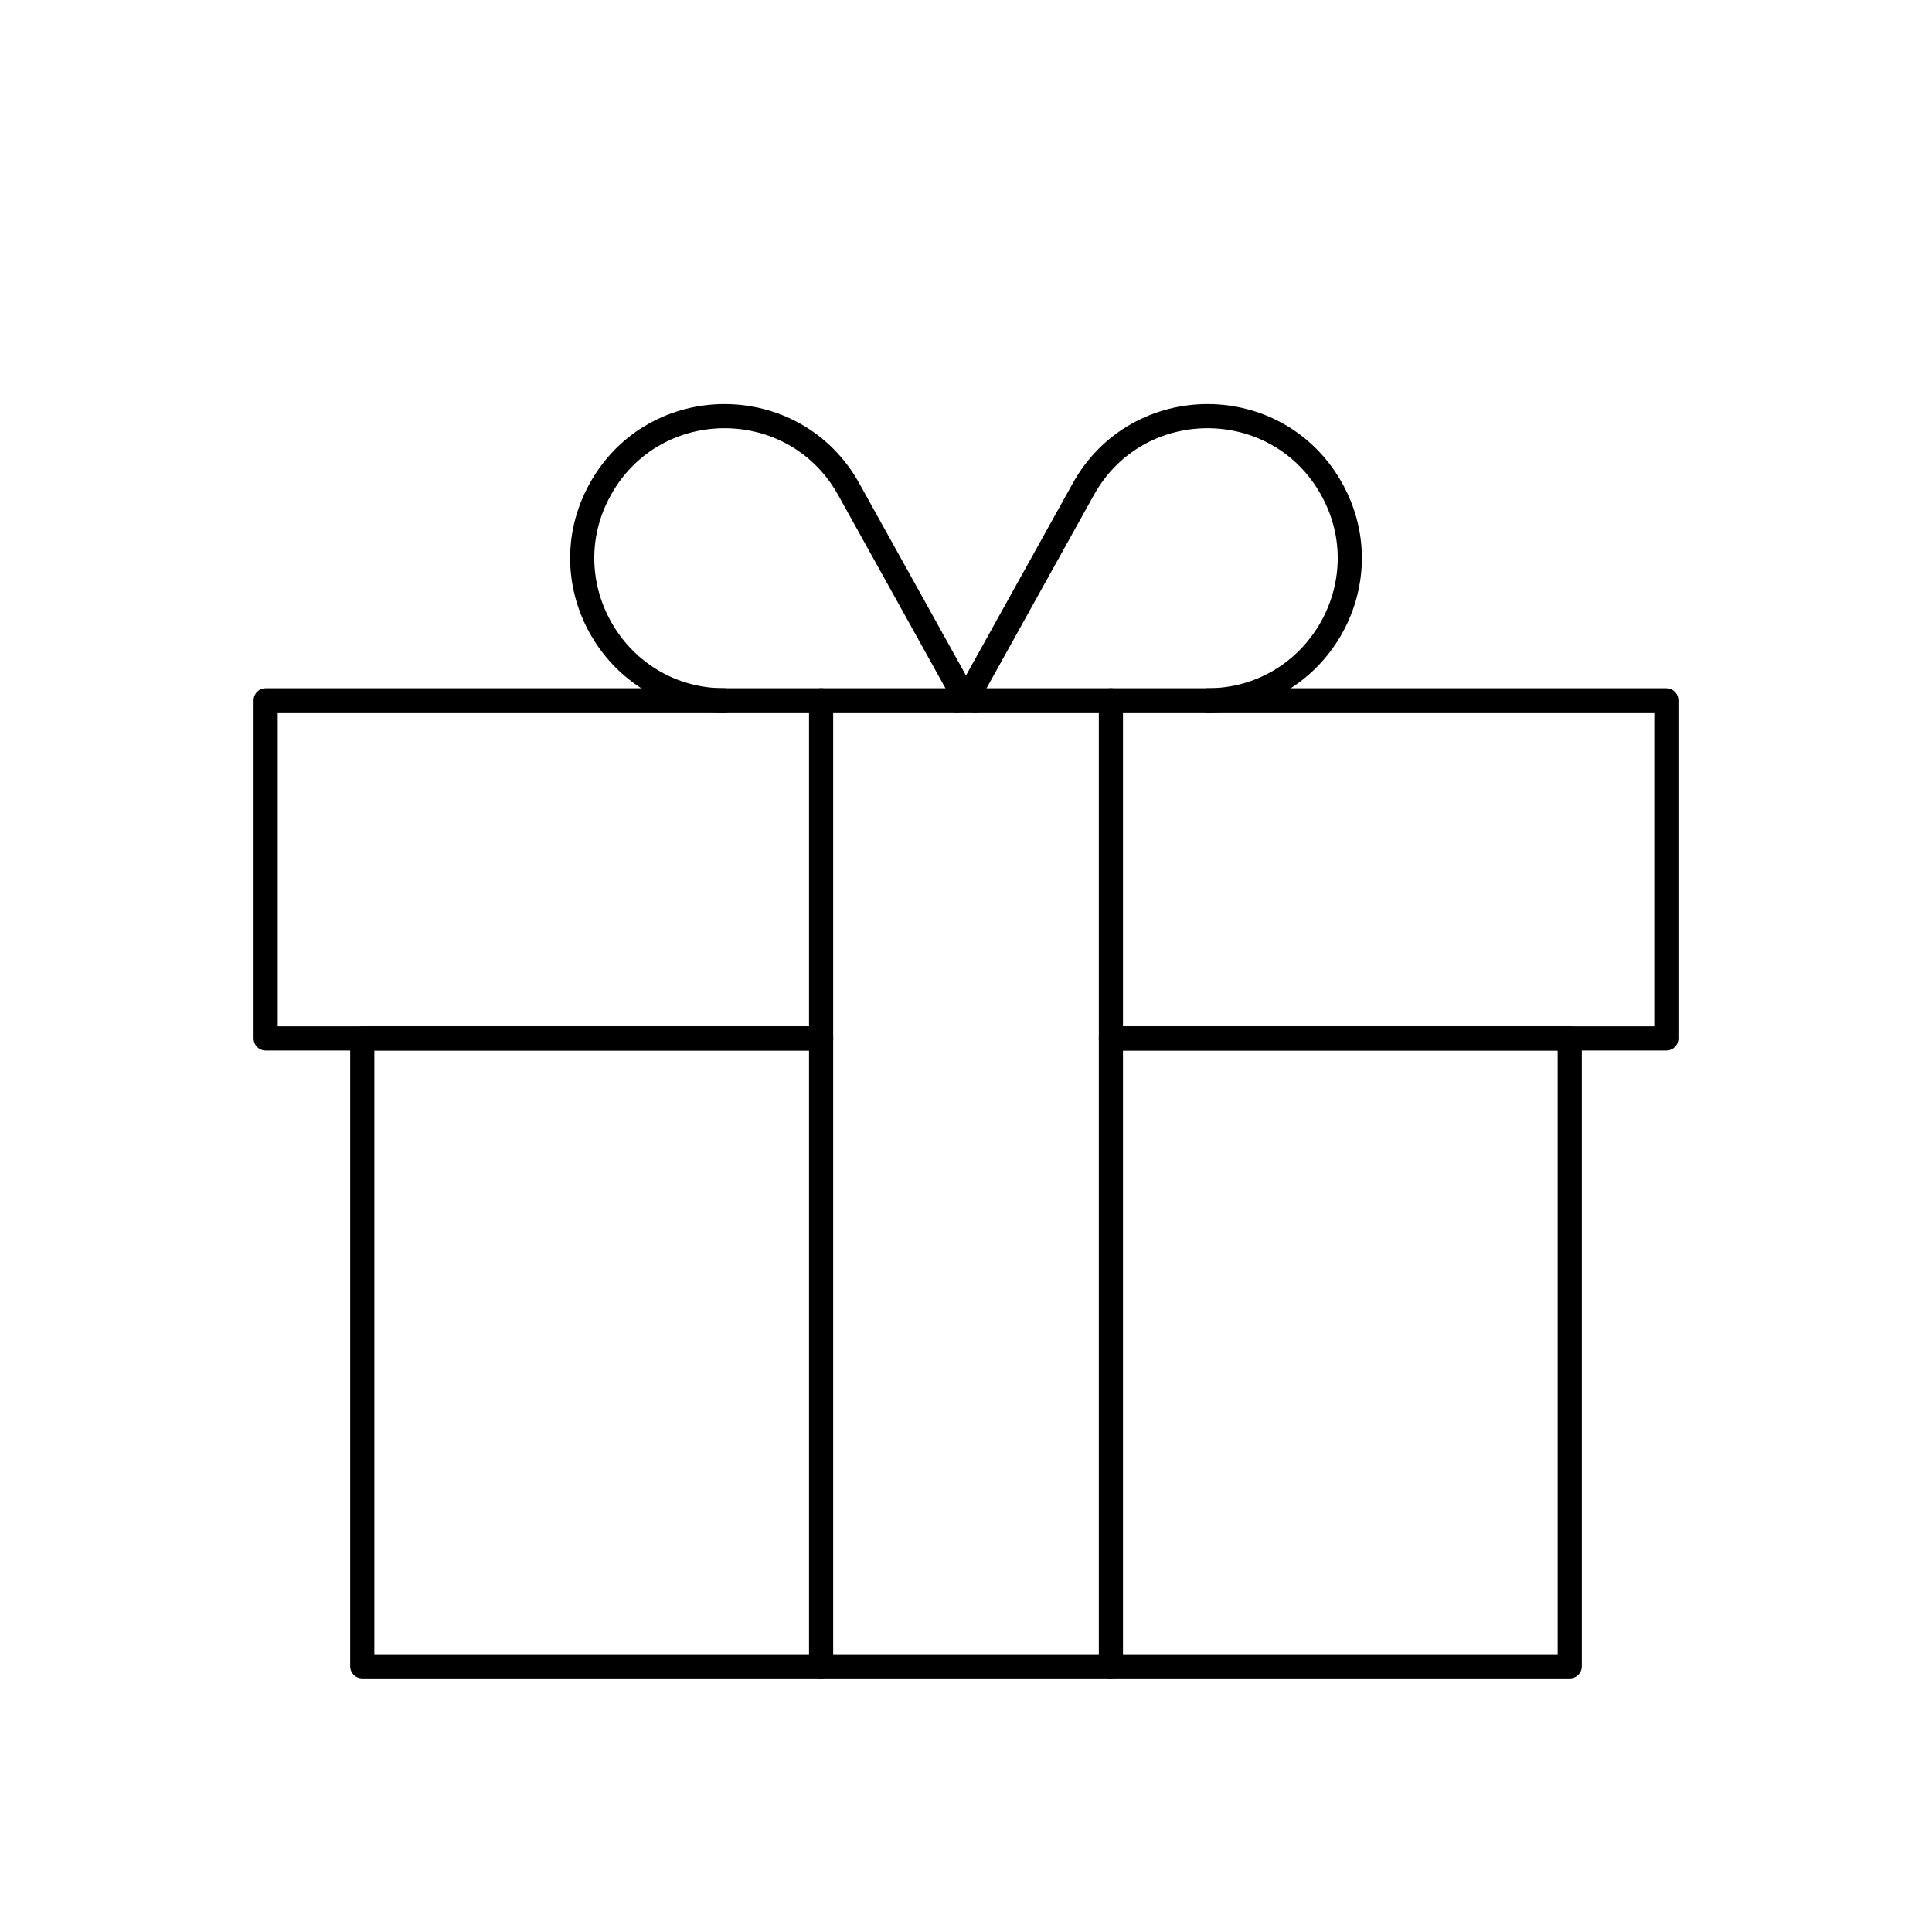 <svg width="80" height="80" viewBox="0 0 80 80" fill="none" xmlns="http://www.w3.org/2000/svg">
  <path d="M34 43H15V69H65V43H46" stroke="currentColor" stroke-linecap="round" stroke-linejoin="round" />
  <path d="M34 43H11V29H69V43H46" stroke="currentColor" stroke-linecap="round" stroke-linejoin="round" />
  <path d="M34 69L34 29" stroke="currentColor" stroke-linecap="round" stroke-linejoin="round" />
  <path d="M46 29L46 69" stroke="currentColor" stroke-linecap="round" stroke-linejoin="round" />
  <path d="M39.623 29C39.792 29 39.899 28.818 39.817 28.67L35.144 20.258C32.902 16.223 27.098 16.223 24.857 20.258C22.678 24.18 25.514 29 30 29" stroke="currentColor" stroke-linecap="round" stroke-linejoin="round" />
  <path d="M40.377 29C40.208 29 40.101 28.818 40.183 28.67L44.856 20.258C47.098 16.223 52.902 16.223 55.144 20.258C57.322 24.18 54.486 29 50 29" stroke="currentColor" stroke-linecap="round" stroke-linejoin="round" />
</svg>
